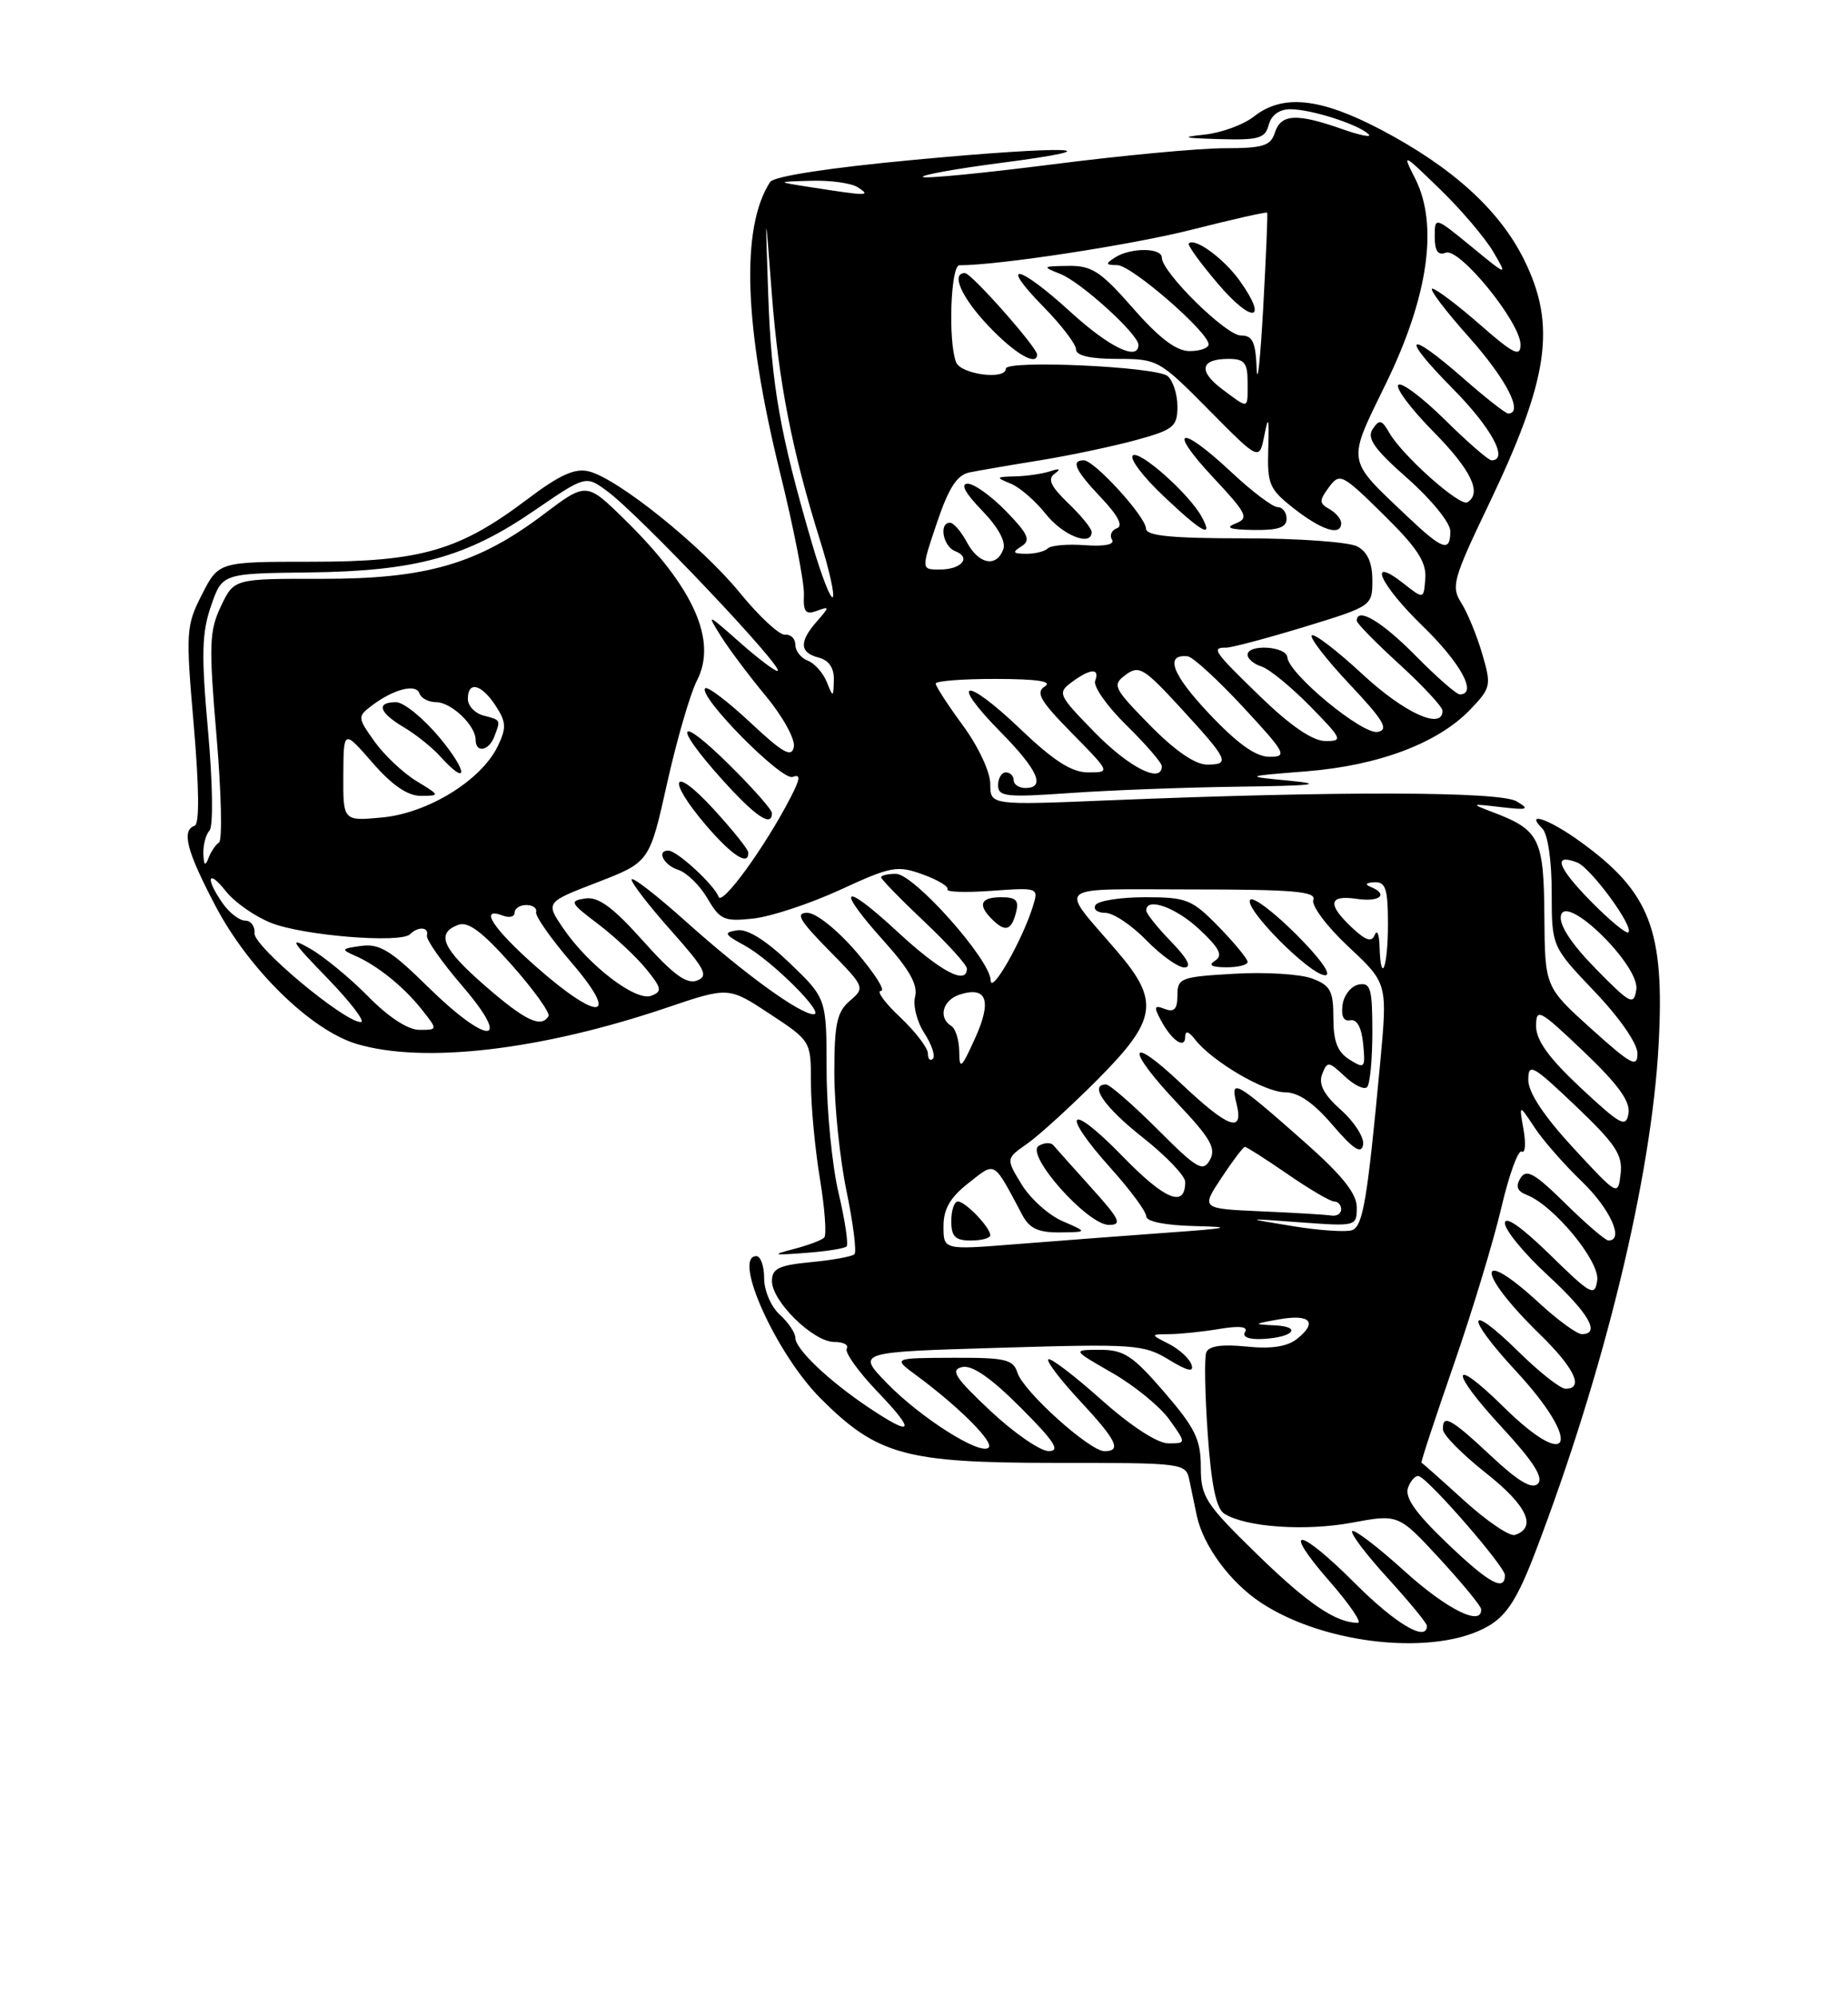 <?xml version="1.0" encoding="UTF-8" standalone="no"?>
<!DOCTYPE svg PUBLIC "-//W3C//DTD SVG 1.1//EN" "http://www.w3.org/Graphics/SVG/1.1/DTD/svg11.dtd" >
<svg xmlns="http://www.w3.org/2000/svg" xmlns:xlink="http://www.w3.org/1999/xlink" version="1.1" viewBox="0 0 237 256">
 <g >
 <path fill="currentColor"
d=" M 190.92 208.39 C 193.28 207.00 194.67 204.79 196.94 198.83 C 205.77 175.71 211.78 150.97 212.71 133.94 C 213.51 119.22 211.64 114.37 202.69 107.89 C 198.69 104.99 195.48 103.88 197.80 106.20 C 198.50 106.90 199.00 110.28 199.00 114.36 C 199.00 121.32 199.00 121.32 204.50 127.09 C 207.72 130.46 210.00 133.76 210.00 135.03 C 210.00 136.91 209.19 136.47 204.06 131.85 C 198.13 126.50 198.13 126.50 198.06 117.40 C 197.99 107.49 197.44 106.38 191.50 104.12 C 188.56 103.00 188.58 102.99 192.50 103.45 C 195.96 103.85 196.23 103.75 194.50 102.71 C 192.38 101.43 171.58 101.38 142.25 102.58 C 127.00 103.21 127.00 103.21 127.00 100.49 C 127.00 98.95 125.47 95.69 123.50 93.00 C 121.57 90.38 120.00 87.95 120.00 87.62 C 120.00 87.28 123.49 87.01 127.75 87.02 C 133.02 87.03 135.02 87.33 134.00 87.98 C 132.77 88.75 133.40 89.84 137.46 93.96 C 142.42 99.00 142.42 99.00 139.55 99.00 C 137.43 99.00 135.14 97.53 130.79 93.38 C 123.74 86.65 121.62 87.01 128.31 93.81 C 133.12 98.69 134.14 101.00 131.50 101.00 C 130.68 101.00 130.00 100.55 130.00 100.00 C 130.00 99.45 129.55 99.00 129.00 99.00 C 128.45 99.00 128.00 99.74 128.00 100.65 C 128.00 102.11 129.05 102.22 137.15 101.65 C 142.19 101.29 151.98 100.92 158.90 100.83 C 168.32 100.71 169.98 100.52 165.50 100.08 C 159.50 99.50 159.50 99.50 167.57 98.86 C 176.82 98.12 184.42 95.25 188.55 90.95 C 191.22 88.16 191.28 87.87 190.08 83.77 C 189.39 81.42 188.18 78.49 187.39 77.25 C 186.08 75.19 186.36 74.18 190.88 64.75 C 198.67 48.49 199.65 41.70 195.42 33.21 C 192.26 26.88 186.24 21.43 177.10 16.62 C 169.31 12.53 164.50 12.03 160.82 14.93 C 159.47 15.99 156.60 17.04 154.43 17.26 C 151.35 17.58 151.76 17.70 156.34 17.83 C 161.42 17.98 162.26 17.74 162.71 16.00 C 163.04 14.75 164.07 14.00 165.47 14.00 C 168.11 14.00 174.08 15.89 175.49 17.18 C 176.04 17.67 174.52 17.39 172.11 16.54 C 166.30 14.49 164.26 14.60 163.50 17.00 C 162.96 18.70 161.99 19.00 156.99 19.00 C 153.77 19.00 143.85 19.93 134.96 21.07 C 126.07 22.20 118.60 22.93 118.35 22.68 C 118.11 22.44 122.54 21.64 128.20 20.90 C 143.86 18.88 137.12 18.62 117.20 20.49 C 106.44 21.49 99.23 22.60 98.77 23.32 C 94.98 29.15 95.41 41.79 100.02 60.50 C 101.79 67.65 103.17 74.73 103.10 76.22 C 103.00 78.43 103.31 78.82 104.74 78.30 C 106.42 77.69 106.42 77.75 104.75 79.66 C 102.46 82.27 102.54 83.65 105.00 84.29 C 106.31 84.63 106.98 85.62 106.94 87.16 C 106.87 89.44 106.85 89.45 106.02 87.39 C 105.55 86.23 104.45 85.00 103.58 84.67 C 102.71 84.34 102.00 83.42 102.00 82.64 C 102.00 81.86 101.41 81.28 100.69 81.36 C 99.98 81.44 97.37 79.03 94.90 76.00 C 89.98 69.97 79.27 61.36 75.53 60.42 C 73.74 59.97 71.79 60.85 67.64 63.98 C 58.92 70.57 53.98 72.00 40.01 72.00 C 28.04 72.00 28.04 72.00 25.90 76.20 C 23.85 80.21 23.81 80.95 24.85 92.95 C 25.54 100.99 25.59 105.62 24.97 105.83 C 23.24 106.43 23.93 109.07 27.64 116.13 C 31.91 124.26 39.89 132.05 45.73 133.80 C 54.31 136.37 69.33 134.62 85.47 129.17 C 93.44 126.47 93.44 126.47 98.72 129.95 C 104.00 133.43 104.00 133.43 104.00 138.77 C 104.00 141.71 104.52 147.25 105.15 151.07 C 105.78 154.90 106.03 158.30 105.70 158.63 C 105.37 158.96 103.62 159.62 101.80 160.09 C 98.89 160.85 99.07 160.91 103.30 160.59 C 105.94 160.40 108.31 160.02 108.57 159.76 C 108.83 159.50 108.37 156.41 107.54 152.89 C 106.71 149.38 106.02 142.33 106.01 137.23 C 106.00 127.97 106.00 127.97 101.28 123.44 C 98.21 120.50 95.85 119.03 94.53 119.24 C 92.75 119.52 92.87 119.76 95.50 121.19 C 98.95 123.08 105.91 130.00 104.35 130.00 C 102.60 130.00 95.47 124.83 88.04 118.18 C 84.17 114.71 81.00 112.26 81.00 112.74 C 81.00 113.21 83.29 116.17 86.08 119.30 C 90.43 124.18 90.91 125.10 89.39 125.68 C 88.06 126.19 86.33 124.92 82.46 120.59 C 78.58 116.26 76.74 114.91 75.06 115.16 C 72.99 115.47 73.12 115.73 76.66 118.40 C 78.77 120.00 81.55 122.59 82.83 124.15 C 84.87 126.66 84.96 127.08 83.52 127.63 C 81.54 128.39 75.47 123.74 72.23 118.98 C 69.96 115.65 69.96 115.65 76.63 113.08 C 83.30 110.50 83.30 110.50 85.56 100.36 C 86.81 94.78 88.53 88.87 89.38 87.23 C 92.03 82.11 88.97 75.28 80.16 66.64 C 75.21 61.78 75.21 61.78 69.71 65.93 C 61.29 72.29 54.68 74.21 41.26 74.19 C 30.01 74.17 30.01 74.17 28.33 77.71 C 26.83 80.87 26.77 82.67 27.77 94.35 C 28.38 101.56 28.53 107.69 28.09 107.98 C 27.66 108.26 27.04 109.17 26.73 110.00 C 26.32 111.07 26.14 110.91 26.08 109.45 C 26.04 108.32 26.39 106.97 26.87 106.45 C 27.36 105.91 27.28 100.39 26.68 93.67 C 25.80 83.91 25.87 81.11 27.06 77.67 C 28.50 73.50 28.50 73.50 39.59 73.37 C 53.31 73.21 59.78 71.44 68.51 65.45 C 75.11 60.94 75.11 60.94 77.80 62.90 C 81.88 65.85 100.98 86.00 99.70 86.00 C 99.32 86.00 97.10 84.31 94.78 82.25 C 90.69 78.63 90.61 78.60 92.43 81.50 C 93.46 83.15 96.07 86.63 98.23 89.23 C 100.39 91.83 102.00 94.76 101.81 95.73 C 101.53 97.15 100.43 96.54 96.22 92.60 C 93.33 89.90 90.73 87.93 90.44 88.22 C 89.47 89.20 100.25 100.12 101.66 99.58 C 102.71 99.18 102.64 99.80 101.36 102.27 C 98.09 108.60 92.56 116.19 92.15 114.94 C 91.66 113.49 86.89 109.08 85.75 109.03 C 84.14 108.96 85.11 110.90 86.98 111.49 C 88.07 111.84 89.76 113.49 90.73 115.15 C 92.34 117.91 92.88 118.14 96.62 117.73 C 98.89 117.48 103.91 115.82 107.77 114.04 C 114.28 111.04 115.06 110.89 118.35 112.08 C 120.30 112.79 121.72 113.65 121.51 113.99 C 121.29 114.34 123.84 114.42 127.17 114.18 C 133.15 113.75 133.21 113.77 132.48 116.12 C 131.12 120.52 127.09 127.57 127.05 125.64 C 126.98 122.98 117.20 112.00 114.90 112.00 C 113.86 112.00 113.00 112.20 113.00 112.44 C 113.00 112.69 115.47 115.23 118.50 118.09 C 121.53 120.95 124.00 123.67 124.00 124.15 C 124.00 126.33 120.60 124.52 115.06 119.39 C 107.97 112.84 107.05 113.61 113.45 120.73 C 116.64 124.28 117.74 126.26 117.36 127.74 C 117.06 128.87 117.60 130.98 118.55 132.43 C 119.49 133.88 119.98 135.35 119.64 135.70 C 119.29 136.05 119.00 135.75 119.00 135.03 C 119.00 134.32 117.39 132.22 115.43 130.37 C 113.46 128.52 112.36 127.00 112.98 127.00 C 113.60 127.00 112.17 124.75 109.81 122.00 C 107.36 119.16 104.65 117.00 103.54 117.00 C 101.97 117.00 102.52 117.96 106.28 121.78 C 110.92 126.49 110.96 126.59 109.00 128.27 C 107.33 129.70 107.00 131.22 107.00 137.53 C 107.00 141.69 107.70 148.49 108.56 152.65 C 109.42 156.81 109.88 160.45 109.58 160.75 C 109.29 161.05 106.78 161.51 104.02 161.77 C 99.87 162.17 99.00 162.59 99.00 164.20 C 99.00 166.81 104.31 172.00 106.98 172.00 C 108.16 172.00 108.88 172.38 108.59 172.85 C 108.30 173.32 110.07 175.80 112.51 178.35 C 117.52 183.58 117.15 184.25 111.39 180.40 C 106.27 176.97 102.00 172.91 102.00 171.47 C 102.00 170.83 101.10 169.50 100.00 168.50 C 98.89 167.50 98.00 165.42 98.00 163.85 C 98.00 162.28 97.55 161.00 97.00 161.00 C 93.88 161.00 99.55 173.55 105.24 179.24 C 112.51 186.51 116.11 187.50 135.29 187.50 C 151.91 187.50 152.09 187.52 152.54 189.75 C 152.79 190.99 153.22 193.01 153.48 194.25 C 154.30 198.12 157.77 202.82 161.71 205.42 C 169.97 210.87 184.26 212.32 190.92 208.39 Z  M 130.29 117.00 C 130.71 115.41 130.32 115.00 128.41 115.00 C 125.76 115.00 125.35 115.95 127.20 117.80 C 128.90 119.50 129.69 119.30 130.29 117.00 Z  M 95.96 109.25 C 95.94 108.84 93.91 106.32 91.46 103.65 C 86.17 97.90 85.41 99.78 90.58 105.82 C 93.89 109.68 96.06 111.07 95.96 109.25 Z  M 99.00 104.22 C 99.00 103.78 96.53 100.99 93.50 98.00 C 86.84 91.42 86.19 92.77 92.59 99.89 C 96.87 104.65 99.00 106.09 99.00 104.22 Z  M 173.80 202.96 C 166.46 195.62 164.20 195.47 170.57 202.75 C 173.09 205.64 174.70 208.00 174.14 208.00 C 171.32 208.00 167.72 205.55 161.19 199.19 C 154.55 192.71 154.00 191.86 154.00 188.02 C 154.00 184.51 153.27 183.02 149.31 178.43 C 145.26 173.74 144.13 173.00 141.06 173.01 C 137.50 173.02 137.50 173.02 142.66 175.98 C 145.50 177.61 148.79 180.30 149.98 181.97 C 152.14 185.00 152.14 185.00 149.82 185.00 C 148.42 184.99 145.00 182.76 141.20 179.37 C 137.74 176.29 134.70 173.97 134.44 174.23 C 134.18 174.48 136.00 176.87 138.49 179.54 C 143.22 184.62 143.89 186.00 141.64 186.00 C 139.75 186.00 131.25 178.35 130.49 175.96 C 129.94 174.23 128.96 174.00 122.18 174.03 C 114.50 174.06 114.50 174.06 117.50 176.27 C 122.96 180.30 127.50 184.83 126.79 185.54 C 125.74 186.60 118.01 181.69 113.69 177.23 C 109.88 173.29 109.88 173.29 128.19 172.75 C 145.46 172.23 146.69 172.32 149.89 174.27 C 152.31 175.74 153.14 175.93 152.81 174.92 C 152.55 174.14 151.25 172.94 149.92 172.26 C 147.50 171.03 147.50 171.03 150.00 171.00 C 151.38 170.99 154.26 170.69 156.41 170.33 C 159.00 169.90 160.10 170.04 159.67 170.73 C 159.28 171.36 160.15 171.71 161.94 171.62 C 165.89 171.42 167.06 170.03 163.42 169.87 C 160.67 169.74 160.70 169.70 164.00 169.11 C 168.02 168.39 169.04 169.46 166.35 171.60 C 165.08 172.61 163.04 172.92 159.84 172.59 C 156.70 172.27 155.02 172.52 154.70 173.34 C 154.44 174.01 154.53 178.73 154.89 183.83 C 155.35 190.38 155.98 193.37 157.02 194.02 C 159.80 195.75 167.37 196.28 173.36 195.17 C 179.35 194.06 179.35 194.06 184.63 199.78 C 187.53 202.93 189.93 205.84 189.95 206.25 C 190.09 208.54 185.57 206.30 180.13 201.38 C 176.71 198.28 173.69 195.98 173.42 196.25 C 173.14 196.52 175.19 199.23 177.96 202.26 C 180.73 205.30 183.00 208.05 183.00 208.39 C 183.00 210.52 178.99 208.15 173.80 202.96 Z  M 185.46 197.68 C 181.45 193.83 180.11 191.88 180.59 190.64 C 180.95 189.69 181.58 189.05 181.99 189.21 C 183.43 189.77 193.00 200.79 193.00 201.89 C 193.00 204.08 190.91 202.91 185.46 197.68 Z  M 187.78 192.34 C 184.88 189.70 182.41 187.51 182.30 187.48 C 182.18 187.45 184.04 181.82 186.42 174.96 C 188.80 168.11 191.55 159.03 192.54 154.80 C 193.53 150.56 194.71 147.32 195.16 147.60 C 195.60 147.87 195.71 146.61 195.39 144.80 C 194.81 141.50 194.81 141.50 196.79 144.50 C 197.87 146.15 200.62 149.28 202.88 151.45 C 206.50 154.93 208.34 159.00 206.28 159.00 C 205.89 159.00 203.40 156.86 200.75 154.25 C 196.82 150.38 195.76 149.78 195.00 150.99 C 194.35 152.06 194.57 152.68 195.79 153.15 C 199.25 154.48 205.18 161.66 204.84 164.09 C 204.53 166.24 204.06 165.99 198.75 160.79 C 195.14 157.27 193.00 155.77 193.00 156.78 C 193.00 157.66 195.47 160.67 198.50 163.46 C 203.76 168.31 205.31 171.00 202.86 171.00 C 202.24 171.00 199.77 169.20 197.38 167.00 C 189.24 159.50 189.28 163.02 197.42 170.96 C 201.92 175.34 203.19 178.00 200.78 178.00 C 200.12 178.00 197.43 175.89 194.81 173.31 C 188.06 166.67 187.78 168.57 194.45 175.77 C 202.99 184.99 201.56 188.93 192.81 180.31 C 185.98 173.59 185.82 175.61 192.60 182.93 C 196.65 187.31 197.99 189.41 197.23 190.17 C 196.48 190.92 194.73 189.90 191.23 186.62 C 186.06 181.78 184.96 181.18 185.06 183.25 C 185.09 183.94 187.59 186.45 190.61 188.84 C 195.85 192.98 197.15 195.78 194.28 196.74 C 193.62 196.96 190.69 194.98 187.78 192.34 Z  M 127.00 180.82 C 122.46 176.55 121.83 175.57 123.39 175.22 C 124.68 174.93 127.07 176.59 130.88 180.40 C 135.25 184.77 136.04 186.00 134.49 185.99 C 133.40 185.99 130.03 183.66 127.00 180.82 Z  M 121.00 157.18 C 121.00 154.96 121.85 153.48 124.19 151.65 C 127.74 148.87 127.32 148.62 131.12 155.75 C 132.03 157.46 133.19 157.99 135.91 157.96 C 139.50 157.92 139.50 157.92 136.27 156.52 C 134.49 155.75 132.13 153.63 131.02 151.81 C 129.00 148.50 129.00 148.50 131.75 146.58 C 133.26 145.52 137.31 141.83 140.75 138.38 C 148.41 130.69 148.76 128.33 143.23 121.89 C 135.75 113.16 134.72 114.00 152.85 114.00 C 165.80 114.00 168.84 114.26 168.43 115.33 C 168.15 116.06 170.14 118.73 172.93 121.34 C 177.95 126.03 177.95 126.03 177.00 136.27 C 175.36 153.80 174.80 157.14 173.41 157.67 C 172.68 157.95 169.25 157.72 165.79 157.16 C 159.50 156.13 159.50 156.13 166.75 156.67 C 173.93 157.20 174.00 157.18 174.00 154.75 C 174.00 152.97 172.13 150.64 167.25 146.33 C 158.43 138.54 157.75 138.16 158.57 141.42 C 159.56 145.35 157.55 144.63 151.44 138.85 C 144.57 132.36 144.30 134.33 151.09 141.50 C 155.24 145.89 155.99 147.20 155.17 148.67 C 154.27 150.27 153.53 149.83 148.43 144.73 C 145.28 141.58 142.31 139.00 141.85 139.00 C 139.61 139.00 141.63 141.91 146.56 145.80 C 149.55 148.16 152.00 150.72 152.00 151.49 C 152.00 154.88 149.41 153.81 143.91 148.15 C 137.02 141.07 135.87 142.41 142.50 149.79 C 144.97 152.54 147.00 155.29 147.00 155.90 C 147.00 156.57 149.45 157.06 153.25 157.15 C 158.36 157.27 157.68 157.43 149.50 158.01 C 144.00 158.41 135.34 159.07 130.25 159.47 C 121.00 160.21 121.00 160.21 121.00 157.18 Z  M 127.00 158.33 C 127.00 157.32 123.81 154.00 122.85 154.00 C 122.38 154.00 122.00 155.12 122.00 156.50 C 122.00 158.50 122.50 159.00 124.50 159.00 C 125.88 159.00 127.00 158.70 127.00 158.33 Z  M 139.97 152.25 C 137.62 149.64 135.42 147.18 135.09 146.79 C 134.76 146.40 133.91 146.44 133.21 146.87 C 131.44 147.97 139.46 157.00 142.21 157.00 C 143.95 157.00 143.63 156.30 139.97 152.25 Z  M 172.00 142.29 C 169.77 140.30 169.07 138.98 169.56 137.69 C 170.22 135.99 170.38 136.01 172.45 137.95 C 173.66 139.09 174.95 139.71 175.32 139.34 C 175.70 138.97 176.00 135.78 176.00 132.26 C 176.00 126.70 175.77 125.90 174.25 126.19 C 173.29 126.37 172.35 127.54 172.18 128.78 C 171.97 130.25 172.32 130.95 173.18 130.77 C 174.02 130.60 174.62 131.71 174.82 133.80 C 175.12 136.91 175.02 137.03 173.07 135.81 C 171.53 134.85 171.00 133.48 171.00 130.48 C 171.00 126.99 170.63 126.30 168.25 125.41 C 166.74 124.85 162.24 124.57 158.25 124.81 C 151.42 125.20 151.00 125.36 151.00 127.58 C 151.00 129.34 150.59 129.78 149.38 129.32 C 148.02 128.79 147.94 129.02 148.89 130.79 C 150.28 133.39 152.00 134.54 152.00 132.87 C 152.00 132.06 152.44 132.18 153.25 133.22 C 155.44 136.04 162.19 140.00 164.79 140.00 C 166.51 140.00 168.45 141.33 170.90 144.20 C 173.57 147.31 174.58 147.97 174.81 146.74 C 174.99 145.83 173.72 143.83 172.00 142.29 Z  M 166.27 119.80 C 163.41 116.94 160.75 114.92 160.35 115.32 C 159.38 116.29 168.01 125.00 169.95 125.00 C 170.85 125.00 169.34 122.87 166.27 119.80 Z  M 150.20 120.70 C 148.44 118.89 147.00 117.09 147.00 116.70 C 147.00 114.94 150.81 116.30 153.84 119.14 C 156.40 121.54 156.87 122.47 155.84 123.12 C 154.92 123.71 155.35 123.97 157.25 123.98 C 158.76 123.99 160.00 123.68 160.00 123.29 C 160.00 122.90 158.33 120.88 156.30 118.79 C 152.86 115.27 152.18 115.00 146.86 115.00 C 143.70 115.00 140.84 115.45 140.50 116.00 C 140.16 116.55 140.72 117.00 141.74 117.00 C 142.77 117.00 145.13 118.58 147.00 120.50 C 148.87 122.42 151.07 124.00 151.89 124.00 C 152.88 124.00 152.31 122.88 150.20 120.70 Z  M 161.76 155.26 C 154.03 154.92 154.03 154.92 156.65 150.96 C 158.09 148.78 159.44 147.00 159.66 147.00 C 159.87 147.00 162.34 148.57 165.14 150.50 C 167.93 152.43 170.62 154.00 171.11 154.00 C 171.60 154.00 172.00 154.45 172.00 155.00 C 172.00 155.55 171.44 155.91 170.75 155.80 C 170.06 155.69 166.02 155.44 161.76 155.26 Z  M 201.75 147.11 C 198.00 143.05 196.00 140.03 196.00 138.43 C 196.00 136.19 196.53 136.48 202.09 141.77 C 207.20 146.64 208.12 148.02 207.84 150.45 C 207.50 153.32 207.48 153.31 201.75 147.11 Z  M 202.75 139.46 C 198.65 135.63 197.00 133.35 197.00 131.53 C 197.00 129.15 197.41 129.36 203.10 134.78 C 207.51 138.98 209.10 141.17 208.85 142.70 C 208.54 144.59 207.87 144.23 202.75 139.46 Z  M 123.02 134.81 C 123.01 133.33 122.55 131.84 122.00 131.50 C 120.28 130.44 120.90 128.17 123.10 127.47 C 126.57 126.37 127.23 128.27 125.05 133.08 C 123.29 136.96 123.04 137.17 123.02 134.81 Z  M 47.22 127.72 C 44.91 125.37 41.55 122.61 39.76 121.58 C 37.00 120.01 37.33 120.59 41.97 125.36 C 44.97 128.46 46.91 131.00 46.27 131.00 C 44.14 131.00 32.50 121.28 32.64 119.62 C 32.72 118.73 32.18 118.00 31.45 118.00 C 30.71 118.00 29.41 117.00 28.56 115.78 C 26.29 112.55 26.65 111.28 28.98 114.25 C 30.07 115.63 32.66 117.45 34.74 118.28 C 38.83 119.92 51.39 120.94 52.59 119.74 C 53.62 118.71 55.05 118.81 54.75 119.90 C 54.61 120.39 56.66 123.32 59.31 126.40 C 65.86 134.03 62.57 134.05 54.82 126.43 C 50.15 121.83 48.66 120.92 46.33 121.24 C 43.78 121.58 43.70 121.70 45.50 122.48 C 48.37 123.72 51.81 126.49 54.13 129.44 C 56.15 132.00 56.15 132.00 53.78 132.00 C 52.32 132.00 49.82 130.37 47.22 127.72 Z  M 62.25 126.39 C 56.73 121.59 55.86 119.65 58.74 118.55 C 60.02 118.05 61.82 119.39 65.64 123.69 C 68.47 126.89 70.59 129.84 70.34 130.25 C 69.40 131.80 67.35 130.82 62.25 126.39 Z  M 68.75 123.90 C 63.22 119.03 61.35 116.15 64.50 117.36 C 65.33 117.68 66.00 117.50 66.00 116.97 C 66.00 116.44 66.67 116.00 67.50 116.00 C 68.33 116.00 68.89 116.40 68.75 116.90 C 68.61 117.39 70.66 120.32 73.31 123.40 C 79.61 130.74 76.85 131.04 68.75 123.90 Z  M 204.65 124.17 C 201.54 121.00 199.94 118.57 200.18 117.37 C 200.76 114.41 210.32 123.77 209.85 126.84 C 209.53 128.92 209.11 128.71 204.65 124.17 Z  M 176.92 121.25 C 176.88 119.74 176.60 119.10 176.31 119.82 C 175.92 120.81 175.17 120.57 173.39 118.90 C 170.18 115.88 170.38 114.68 174.00 115.21 C 176.98 115.65 178.14 114.63 175.75 113.66 C 175.00 113.36 175.20 113.13 176.25 113.08 C 177.71 113.01 178.00 113.90 178.00 118.50 C 178.00 124.02 177.07 126.40 176.92 121.25 Z  M 204.00 115.50 C 199.74 111.16 199.10 109.34 202.27 110.55 C 204.01 111.22 209.56 118.78 208.84 119.50 C 208.58 119.75 206.41 117.95 204.00 115.50 Z  M 44.03 99.38 C 44.06 93.50 44.06 93.50 47.78 97.77 C 50.32 100.68 52.29 102.02 54.00 102.01 C 56.46 101.99 56.45 101.96 53.39 100.10 C 51.68 99.05 49.27 96.78 48.03 95.04 C 45.85 91.98 45.84 91.84 47.64 90.47 C 50.44 88.34 53.36 87.58 53.79 88.87 C 54.00 89.49 54.96 90.00 55.93 90.00 C 57.87 90.00 61.00 92.98 61.00 94.83 C 61.00 96.55 62.69 96.26 63.39 94.42 C 64.22 92.25 64.25 92.30 62.00 91.71 C 60.90 91.42 60.00 90.47 60.00 89.59 C 60.00 87.24 61.73 87.66 63.56 90.45 C 64.93 92.55 64.97 93.29 63.83 95.65 C 61.73 100.00 54.93 104.20 49.07 104.77 C 44.00 105.25 44.00 105.25 44.03 99.38 Z  M 56.34 94.50 C 54.27 92.03 51.77 90.00 50.79 90.00 C 48.19 90.00 48.60 91.33 51.78 93.21 C 53.30 94.11 55.40 95.78 56.43 96.92 C 60.11 100.99 60.03 98.92 56.34 94.50 Z  M 140.46 93.94 C 135.70 89.08 135.58 88.82 137.44 87.44 C 139.84 85.66 141.09 85.59 140.45 87.27 C 140.18 87.97 141.99 90.54 144.48 92.98 C 146.97 95.42 149.00 97.77 149.00 98.21 C 149.00 100.49 144.85 98.41 140.46 93.94 Z  M 147.46 92.94 C 142.78 88.16 142.60 87.80 144.37 86.49 C 146.07 85.23 146.71 85.62 151.37 90.69 C 157.56 97.42 157.83 98.00 154.80 98.00 C 153.27 98.00 150.66 96.20 147.46 92.94 Z  M 155.09 91.50 C 150.30 86.44 149.32 83.82 152.31 84.12 C 152.96 84.18 156.16 87.11 159.42 90.62 C 164.91 96.54 165.15 97.00 162.81 97.00 C 161.05 97.00 158.72 95.34 155.09 91.50 Z  M 161.75 89.40 C 155.63 83.48 155.29 82.99 157.25 83.01 C 157.94 83.02 162.44 81.82 167.25 80.36 C 175.95 77.70 176.00 77.67 176.00 74.38 C 176.00 72.13 175.38 70.74 174.07 70.04 C 173.00 69.47 166.48 69.00 159.57 69.00 C 150.19 69.00 146.99 68.68 146.97 67.75 C 146.94 66.22 140.35 59.00 138.99 59.00 C 137.29 59.00 137.89 60.29 141.25 63.83 C 143.38 66.08 144.07 67.41 143.24 67.71 C 142.55 67.96 142.27 68.62 142.61 69.17 C 142.99 69.79 141.68 70.06 139.15 69.88 C 136.92 69.71 134.77 69.90 134.38 70.29 C 133.99 70.68 132.73 70.99 131.58 70.98 C 129.89 70.97 129.78 70.79 130.99 70.03 C 132.22 69.25 131.89 68.48 129.04 65.54 C 127.15 63.59 124.93 62.00 124.11 62.00 C 123.13 62.00 123.77 63.19 125.94 65.43 C 128.02 67.58 129.04 69.45 128.66 70.43 C 127.76 72.78 125.51 72.32 124.00 69.50 C 123.26 68.12 122.29 67.00 121.83 67.00 C 120.38 67.00 120.94 70.04 122.49 70.64 C 124.62 71.45 123.32 73.00 120.51 73.00 C 118.13 73.00 118.13 73.00 120.16 67.00 C 121.67 62.52 122.73 60.88 124.34 60.55 C 125.53 60.31 129.65 59.60 133.50 58.98 C 137.35 58.35 142.86 57.18 145.75 56.39 C 150.52 55.08 151.00 54.68 151.00 52.09 C 151.00 50.53 150.43 48.77 149.74 48.20 C 148.29 46.99 128.99 46.11 129.00 47.25 C 129.00 48.75 123.21 47.99 122.61 46.42 C 121.58 43.75 121.92 34.00 123.04 34.00 C 128.09 34.00 145.15 31.39 152.84 29.44 C 158.07 28.11 162.43 27.13 162.51 27.26 C 162.60 27.39 162.36 32.90 162.00 39.50 C 161.63 46.10 161.26 49.59 161.16 47.25 C 161.03 43.82 160.64 43.00 159.13 43.00 C 157.23 43.00 149.00 34.90 149.00 33.02 C 149.00 31.73 144.99 31.72 143.00 33.00 C 141.73 33.82 141.77 33.97 143.29 33.98 C 145.12 34.00 155.00 42.57 155.00 44.14 C 155.00 44.61 153.90 45.00 152.56 45.00 C 150.86 45.00 148.67 43.35 145.31 39.51 C 141.16 34.78 140.02 34.03 137.00 34.08 C 133.66 34.12 133.61 34.17 136.00 35.12 C 138.64 36.16 146.00 42.85 146.00 44.20 C 146.00 46.33 142.25 44.51 137.31 40.00 C 130.62 33.89 127.97 33.35 133.79 39.29 C 136.11 41.65 138.00 44.12 138.00 44.79 C 138.00 45.58 139.81 46.00 143.28 46.00 C 148.45 46.00 148.69 46.13 155.03 52.54 C 161.50 59.08 161.50 59.08 162.15 55.79 C 162.67 53.16 162.77 53.50 162.65 57.50 C 162.51 62.11 162.78 62.71 166.00 65.22 C 169.58 68.01 172.00 68.74 172.00 67.05 C 172.00 66.53 171.32 65.72 170.49 65.25 C 169.17 64.51 169.16 64.17 170.43 62.45 C 171.82 60.58 172.10 60.72 177.44 65.97 C 181.74 70.20 182.95 72.04 182.79 74.13 C 182.59 76.82 182.59 76.82 180.07 74.84 C 175.23 71.03 176.93 74.89 182.44 80.23 C 187.34 84.98 189.53 89.00 187.21 89.00 C 186.78 89.00 184.21 86.75 181.50 84.00 C 177.20 79.64 174.00 77.75 174.00 79.57 C 174.00 79.89 176.47 82.41 179.50 85.17 C 182.53 87.94 185.00 90.61 185.00 91.10 C 185.00 93.62 180.12 91.40 174.77 86.45 C 171.47 83.39 168.53 81.14 168.23 81.44 C 167.93 81.73 170.12 84.56 173.09 87.71 C 177.47 92.36 178.15 93.52 176.69 93.81 C 174.74 94.20 165.28 86.39 165.10 84.25 C 164.99 82.82 160.00 82.51 160.00 83.93 C 160.00 84.45 160.81 85.12 161.79 85.43 C 162.78 85.75 165.57 88.03 168.00 90.50 C 172.16 94.74 172.27 95.00 169.96 94.98 C 168.35 94.97 165.52 93.04 161.75 89.40 Z  M 140.00 68.19 C 140.00 67.74 138.65 66.08 137.00 64.50 C 134.75 62.34 134.31 61.39 135.25 60.72 C 136.10 60.10 135.92 60.00 134.67 60.41 C 133.66 60.73 131.64 61.03 130.17 61.06 C 127.71 61.12 127.66 61.19 129.60 61.98 C 130.76 62.44 132.78 64.19 134.10 65.86 C 136.31 68.65 140.00 70.10 140.00 68.19 Z  M 154.12 66.25 C 152.52 63.31 146.08 57.59 145.27 58.39 C 144.86 58.81 146.62 61.14 149.20 63.57 C 154.19 68.29 155.66 69.09 154.12 66.25 Z  M 165.00 66.50 C 165.00 65.67 164.48 65.00 163.85 65.00 C 163.22 65.00 160.54 62.98 157.90 60.50 C 151.30 54.33 149.62 54.81 155.56 61.17 C 159.94 65.85 160.21 66.41 158.45 67.10 C 157.06 67.64 157.72 67.88 160.75 67.93 C 163.89 67.98 165.00 67.61 165.00 66.50 Z  M 133.00 45.44 C 133.00 44.52 124.57 35.00 123.75 35.00 C 121.92 35.00 123.30 38.12 126.75 41.76 C 130.09 45.30 133.00 47.01 133.00 45.44 Z  M 159.01 36.01 C 156.97 33.15 153.25 30.42 152.46 31.20 C 152.26 31.41 153.97 33.76 156.25 36.43 C 160.61 41.53 162.71 41.21 159.01 36.01 Z  M 104.17 69.77 C 100.05 55.71 98.93 49.39 98.53 38.00 C 98.13 26.50 98.13 26.50 98.97 37.50 C 99.84 48.93 101.56 57.72 105.17 69.27 C 106.34 72.99 107.07 76.26 106.80 76.54 C 106.52 76.81 105.34 73.76 104.17 69.77 Z  M 180.50 66.21 C 172.58 58.69 172.70 59.50 177.78 49.08 C 183.17 38.01 184.48 28.83 181.51 22.93 C 179.80 19.55 179.85 19.57 184.67 24.25 C 187.37 26.86 190.42 30.45 191.47 32.22 C 193.37 35.44 193.37 35.44 188.69 31.60 C 184.00 27.76 184.00 27.76 184.00 30.35 C 184.00 32.17 184.42 32.78 185.42 32.39 C 187.18 31.72 195.00 41.33 195.00 44.17 C 195.00 45.82 194.12 45.39 189.77 41.58 C 186.89 39.06 184.15 37.00 183.69 37.00 C 183.22 37.00 185.35 39.81 188.42 43.25 C 193.20 48.62 195.45 53.00 193.41 53.00 C 193.09 53.00 190.51 50.98 187.68 48.50 C 180.38 42.11 179.49 42.92 186.28 49.78 C 191.27 54.82 193.54 59.00 191.28 59.00 C 190.89 59.00 188.20 56.66 185.31 53.81 C 182.41 50.95 179.73 48.94 179.33 49.33 C 178.94 49.73 180.95 52.41 183.81 55.31 C 188.66 60.22 190.10 63.20 188.19 64.38 C 187.24 64.97 179.89 58.43 178.19 55.50 C 177.20 53.78 176.90 53.71 176.04 55.00 C 175.26 56.17 176.24 57.56 180.52 61.33 C 183.57 64.03 186.00 67.01 186.00 68.08 C 186.00 70.83 185.02 70.49 180.50 66.21 Z  M 156.74 49.88 C 153.63 47.55 153.95 46.00 157.56 46.00 C 159.60 46.00 160.00 46.49 160.00 49.00 C 160.00 52.53 160.22 52.47 156.74 49.88 Z  M 104.00 24.00 C 99.50 23.30 99.50 23.30 104.00 23.17 C 106.47 23.09 109.17 23.47 110.00 24.00 C 111.76 25.14 111.32 25.14 104.00 24.00 Z "/>
</g>
</svg>